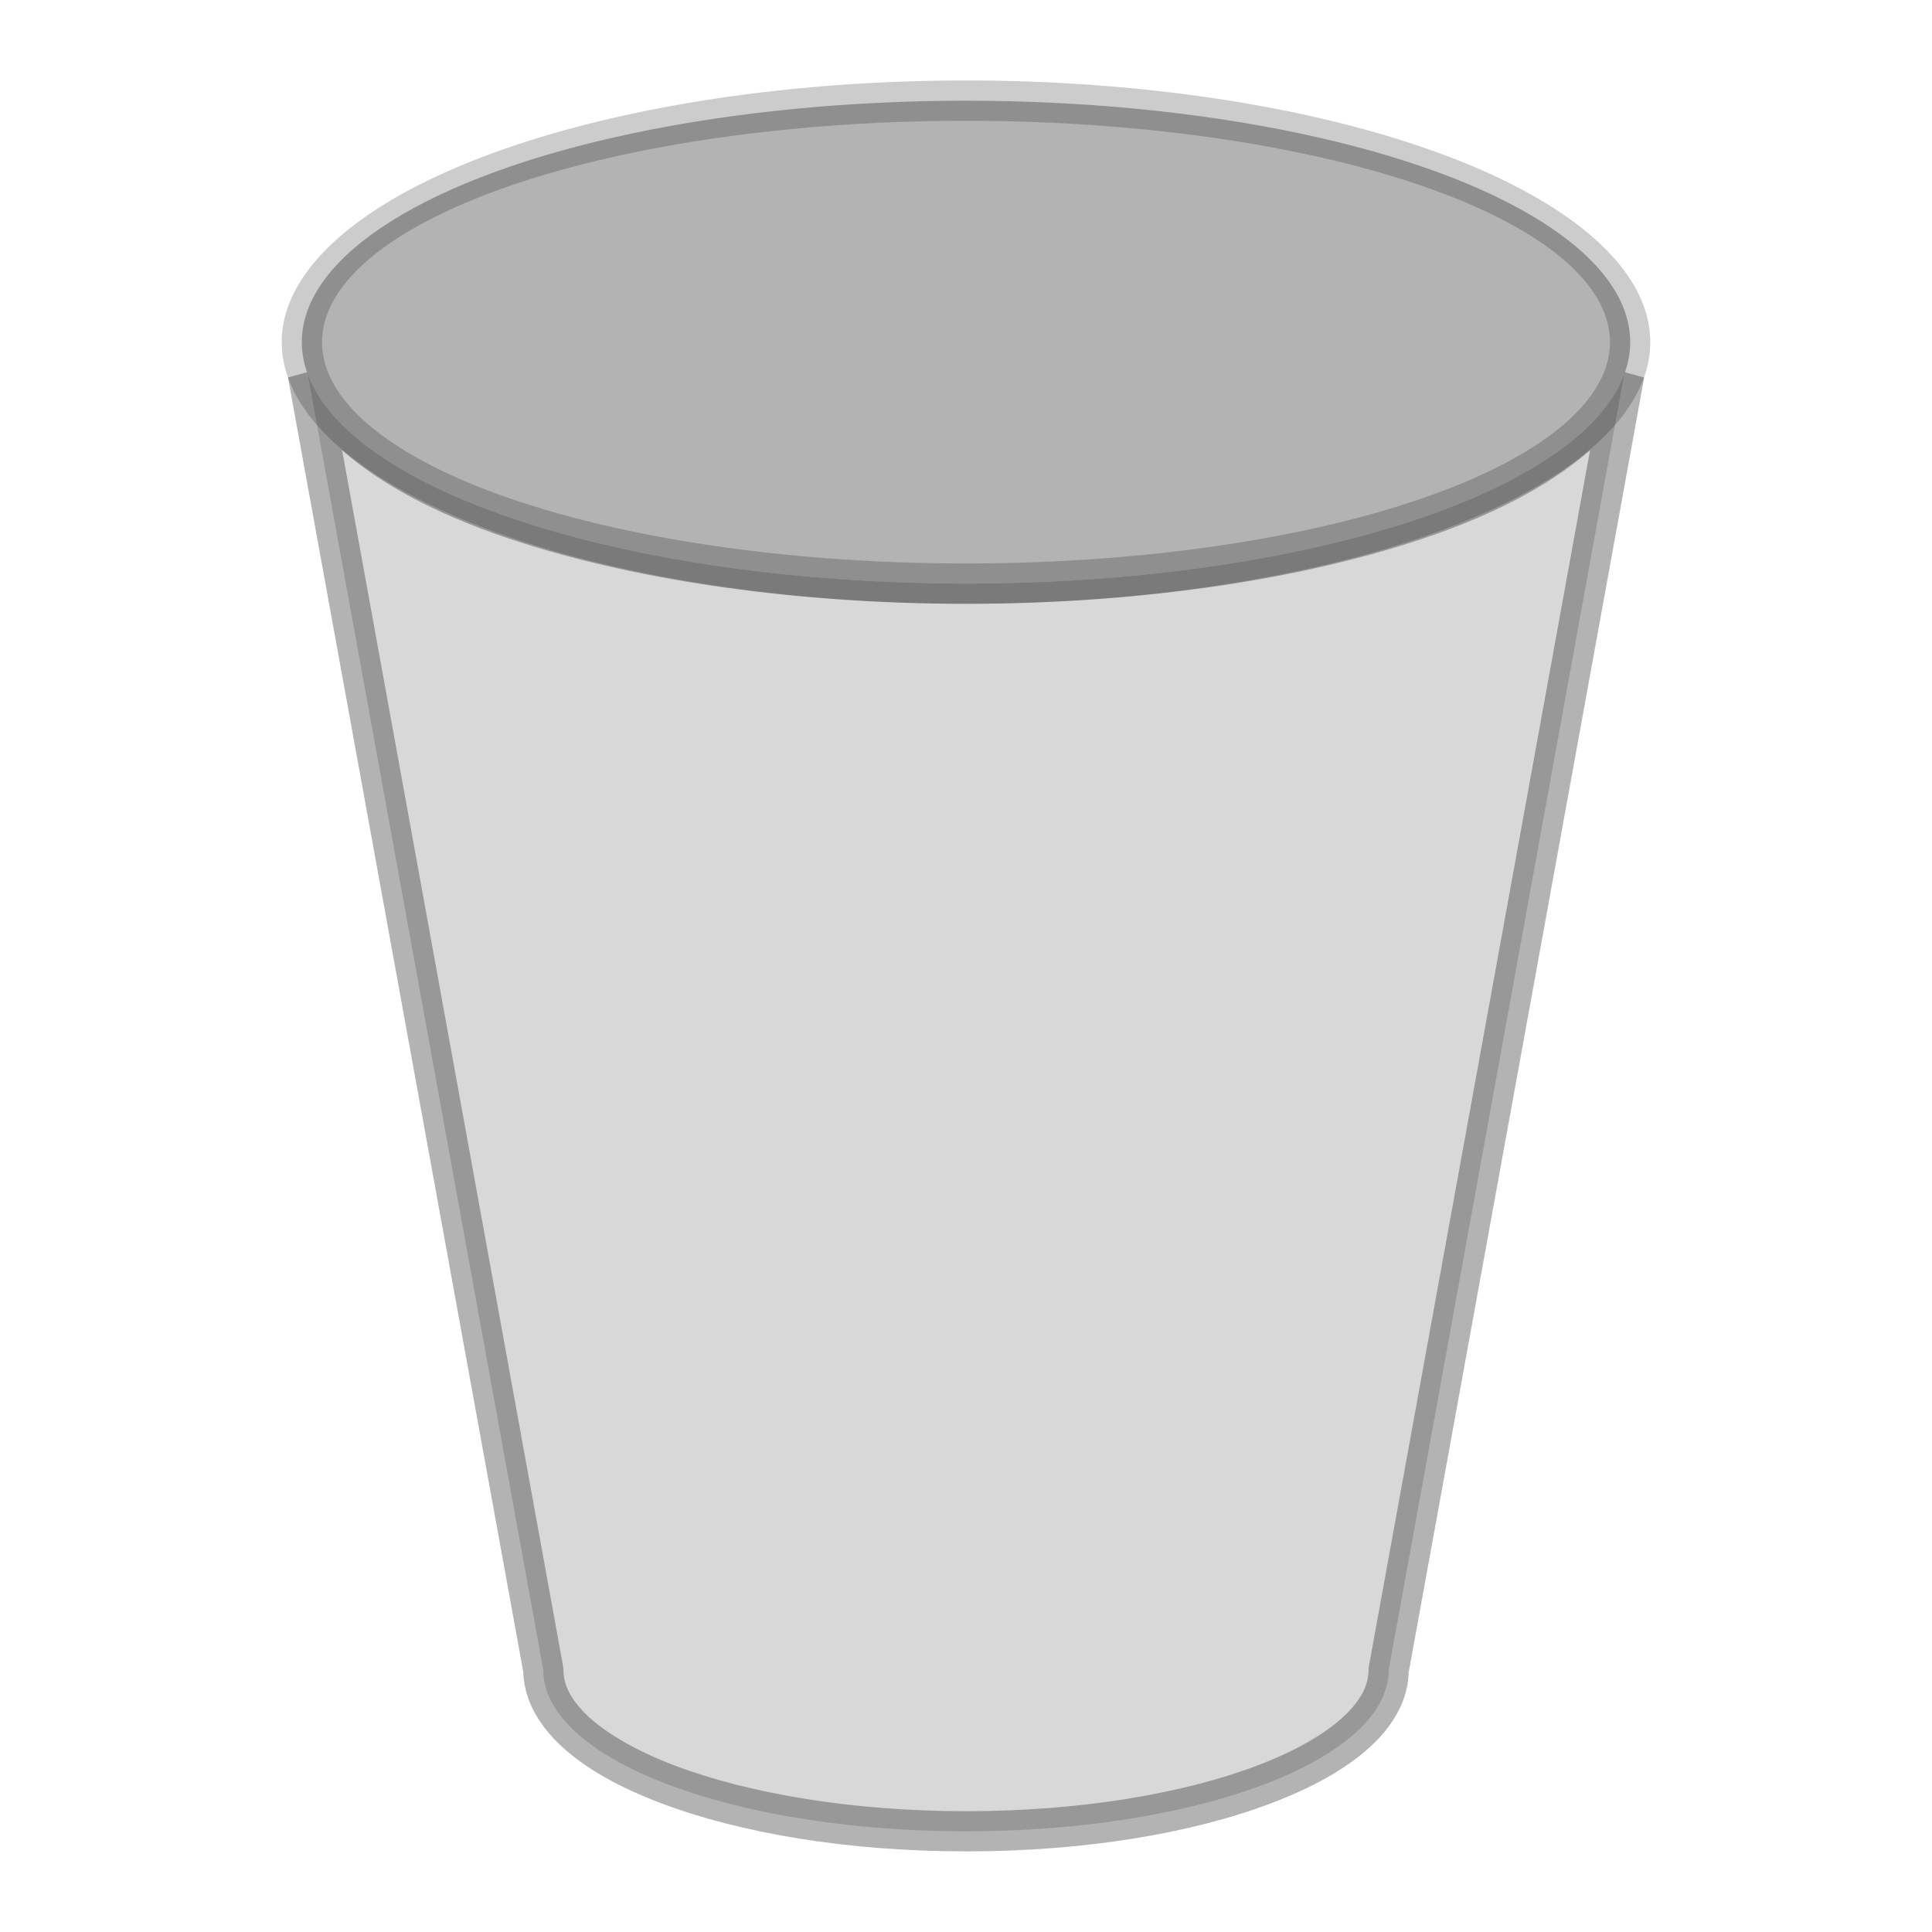 <?xml version="1.0" encoding="UTF-8" standalone="no"?>
<!-- Created with Inkscape (http://www.inkscape.org/) -->

<svg
   width="48"
   height="48"
   viewBox="0 0 12.7 12.7"
   version="1.1"
   id="svg2469"
   inkscape:version="1.1.2 (0a00cf5339, 2022-02-04, custom)"
   sodipodi:docname="user-trash.svg"
   xmlns:inkscape="http://www.inkscape.org/namespaces/inkscape"
   xmlns:sodipodi="http://sodipodi.sourceforge.net/DTD/sodipodi-0.dtd"
   xmlns="http://www.w3.org/2000/svg"
   xmlns:svg="http://www.w3.org/2000/svg">
  <sodipodi:namedview
     id="namedview2471"
     pagecolor="#ffffff"
     bordercolor="#666666"
     borderopacity="1.0"
     inkscape:pageshadow="2"
     inkscape:pageopacity="0.0"
     inkscape:pagecheckerboard="0"
     inkscape:document-units="px"
     showgrid="false"
     units="px"
     inkscape:zoom="16.708333"
     inkscape:cx="24"
     inkscape:cy="24"
     inkscape:window-width="1920"
     inkscape:window-height="1020"
     inkscape:window-x="0"
     inkscape:window-y="32"
     inkscape:window-maximized="1"
     inkscape:current-layer="svg2469" />
  <defs
     id="defs2466" />
  <path
     style="color:#000000;fill:#d8d8d8;stroke:none;stroke-width:0.265;stroke-linecap:round;stroke-linejoin:bevel;-inkscape-stroke:none"
     d="m 2.023,2.458 1.549,8.522 a 2.778,1.058 0 0 0 2.778,1.058 2.778,1.058 0 0 0 2.778,-1.058 L 10.677,2.458 A 4.366,1.587 0 0 1 6.35,3.836 4.366,1.587 0 0 1 2.023,2.458 Z"
     id="path3140" />
  <path
     style="color:#000000;opacity:0.3;fill:#000000;stroke:none;stroke-width:0.265;stroke-linecap:round;stroke-linejoin:bevel;-inkscape-stroke:none"
     d="m 2.147,2.412 -0.254,0.069 1.549,8.522 -0.002,-0.024 c 0,0.193 0.104,0.367 0.262,0.51 0.158,0.143 0.375,0.262 0.637,0.362 0.524,0.199 1.231,0.319 2.012,0.319 0.781,0 1.488,-0.119 2.012,-0.319 0.262,-0.1 0.478,-0.219 0.637,-0.362 C 9.157,11.348 9.26,11.173 9.26,10.98 L 9.258,11.004 10.808,2.482 10.553,2.412 C 10.437,2.731 9.942,3.077 9.187,3.317 8.432,3.558 7.433,3.704 6.35,3.704 5.267,3.704 4.268,3.558 3.513,3.317 2.758,3.077 2.263,2.731 2.147,2.412 Z m 0.102,0.548 C 2.528,3.205 2.929,3.409 3.433,3.569 4.223,3.821 5.244,3.969 6.35,3.969 7.456,3.969 8.477,3.821 9.267,3.569 9.771,3.409 10.172,3.205 10.452,2.96 l -1.454,7.996 -0.002,0.024 c 0,0.099 -0.052,0.203 -0.175,0.314 -0.123,0.111 -0.313,0.219 -0.554,0.311 -0.482,0.184 -1.164,0.301 -1.917,0.301 -0.754,0 -1.435,-0.118 -1.917,-0.301 C 4.192,11.513 4.002,11.404 3.879,11.294 3.756,11.183 3.704,11.079 3.704,10.98 l -0.002,-0.024 z"
     id="path3142" />
  <ellipse
     style="opacity:1;fill:#b3b3b3;fill-opacity:1;stroke-width:0.49;stroke-linecap:round;stroke-linejoin:round"
     id="path1252"
     cx="6.35"
     cy="2.249"
     rx="4.366"
     ry="1.587" />
  <path
     id="path846"
     style="opacity:0.2;fill:#000000;stroke-width:0.529;stroke-linecap:round;stroke-linejoin:round"
     d="M 6.35,0.529 A 4.498,1.72 0 0 0 1.852,2.249 4.498,1.72 0 0 0 6.35,3.969 4.498,1.72 0 0 0 10.848,2.249 4.498,1.72 0 0 0 6.35,0.529 Z m 0,0.265 A 4.233,1.455 0 0 1 10.583,2.249 4.233,1.455 0 0 1 6.35,3.704 4.233,1.455 0 0 1 2.117,2.249 4.233,1.455 0 0 1 6.35,0.794 Z" />
</svg>
